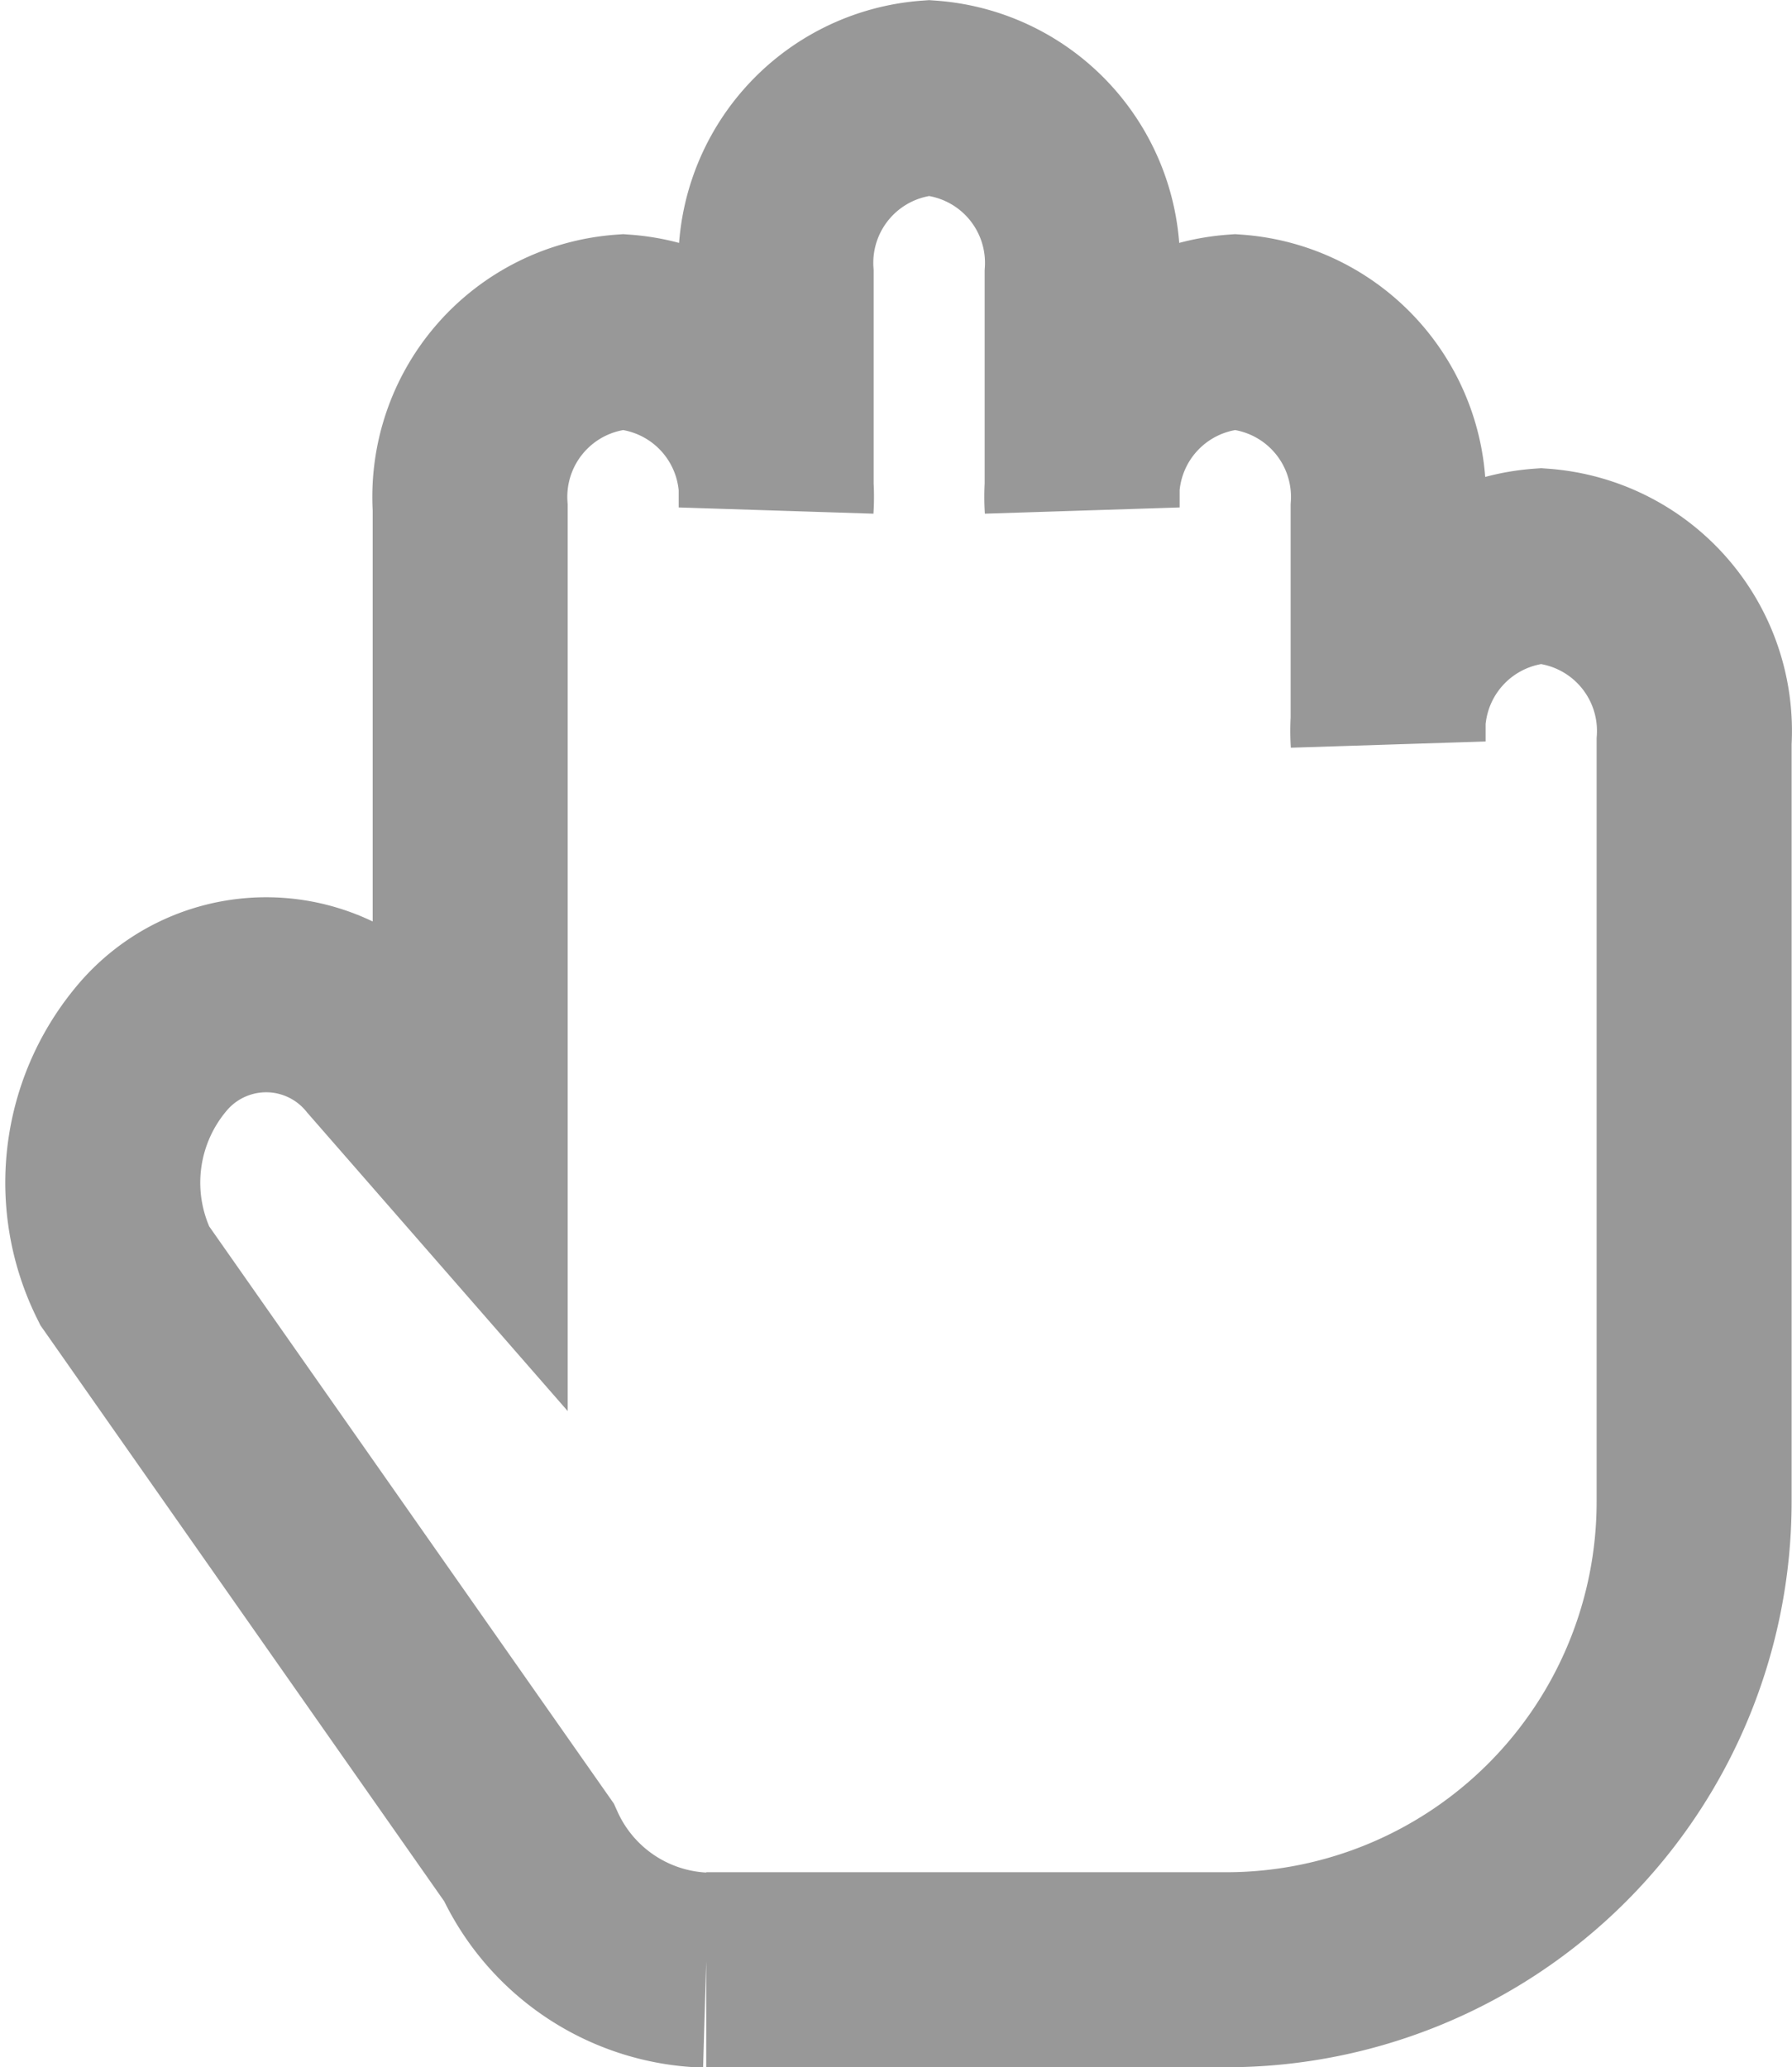 <svg xmlns="http://www.w3.org/2000/svg" width="13.786" height="15.9" viewBox="0 0 13.786 15.9">
  <path id="Path_160" data-name="Path 160" d="M790.517,1895.3a1.546,1.546,0,0,1-1.363-.908l-3.11-4.435a1.606,1.606,0,0,1,.2-1.736h0a1.147,1.147,0,0,1,1.779,0l.68.779v-4.95a1.272,1.272,0,0,1,1.177-1.35h0a1.272,1.272,0,0,1,1.177,1.35v-1.8a1.272,1.272,0,0,1,1.177-1.35h0a1.272,1.272,0,0,1,1.177,1.35v1.8a1.272,1.272,0,0,1,1.177-1.35h0a1.272,1.272,0,0,1,1.177,1.35v1.8a1.272,1.272,0,0,1,1.177-1.35h0a1.272,1.272,0,0,1,1.177,1.35v5.847a3.6,3.6,0,0,1-3.6,3.6h-4" transform="translate(-785.086 -1880.147)" fill="none" stroke="#989898" stroke-miterlimit="10" stroke-width="1.5"/>
</svg>
